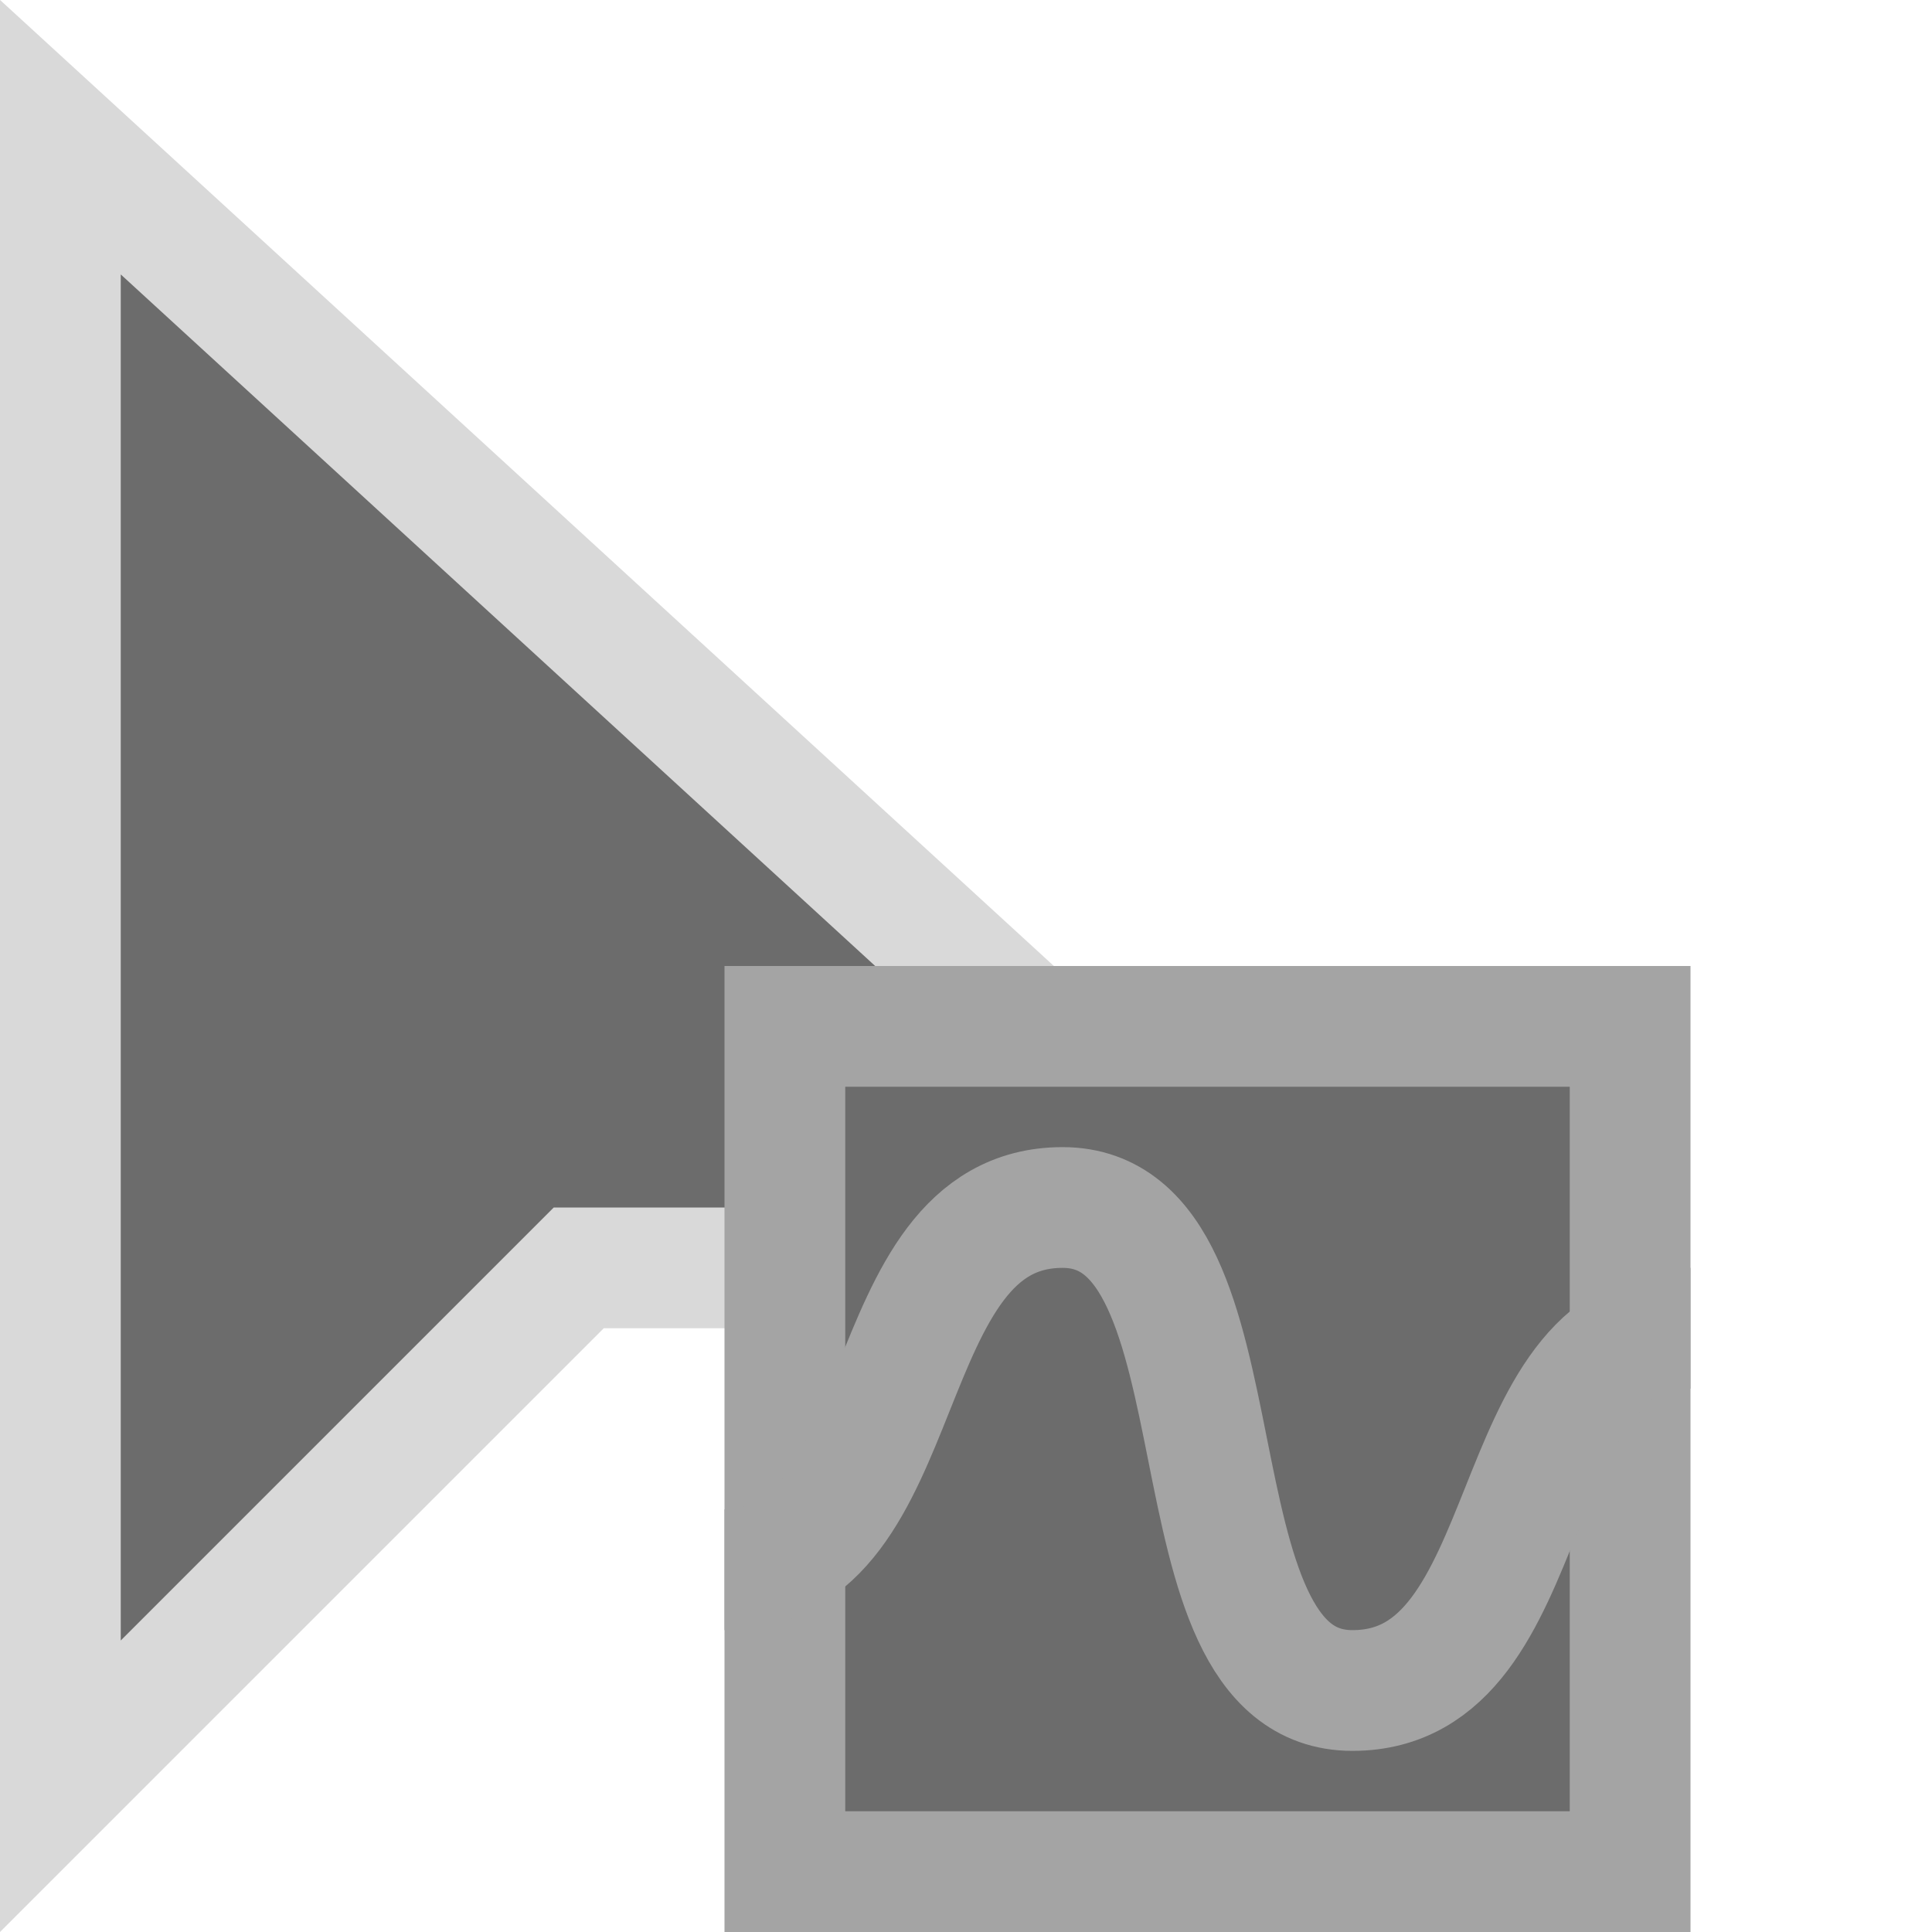 <svg width="16" height="16" viewBox="0 0 16 16" fill="none" xmlns="http://www.w3.org/2000/svg">
<path d="M10.715 10.5H4.793L0.5 14.793V1.136L10.715 10.5Z" fill="#6C6C6C" stroke="#D9D9D9"/>
<rect x="6.5" y="8.5" width="7" height="7" fill="#6C6C6C" stroke="#A4A4A4"/>
<path d="M6 13C7.6 13 7.2 10 8.8 10C10.4 10 9.6 14 11.2 14C12.8 14 12.4 11 14 11" stroke="#A4A4A4"/>
</svg>
